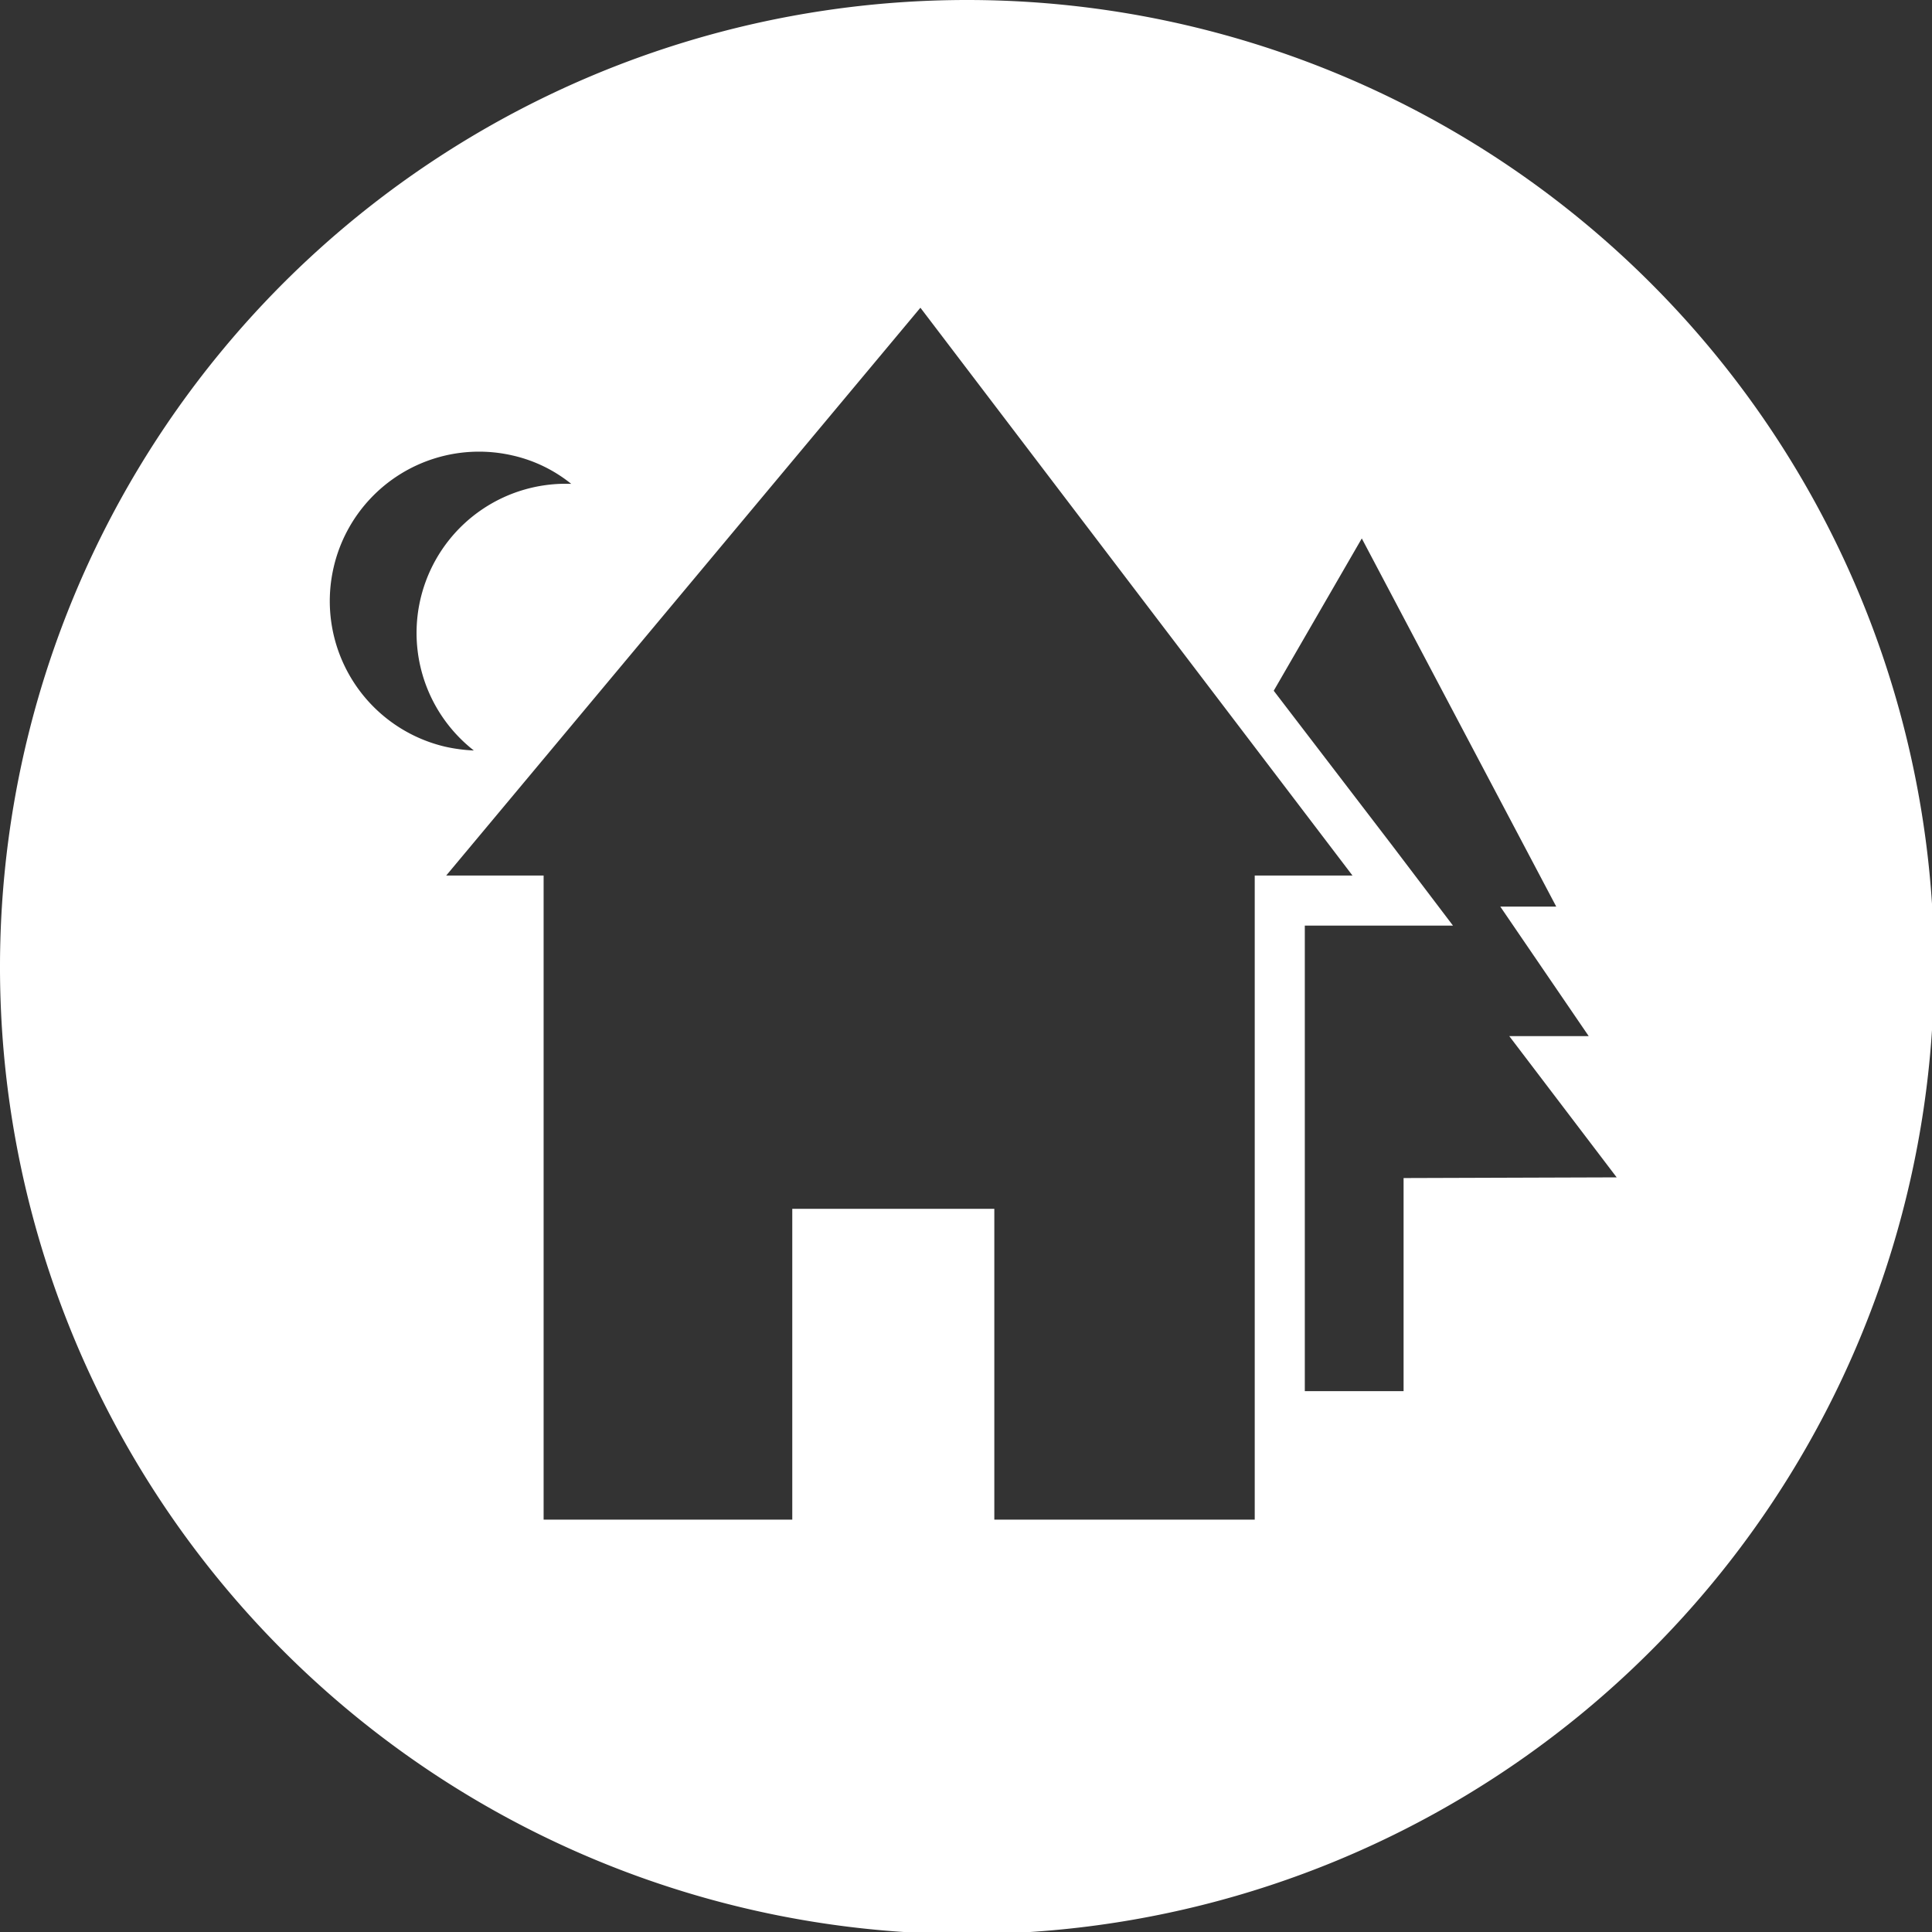 <svg xmlns="http://www.w3.org/2000/svg" viewBox="0 0 55.94 55.94"><rect x="0" y="0" width="55.94" height="55.94" fill="#333333" stroke="none"/><defs><style>.cls-1{fill:#fff;}</style></defs><title>Asset 330</title><g id="Layer_2" data-name="Layer 2"><g id="Layer_1-2" data-name="Layer 1"><path class="cls-1" d="M28,0a28,28,0,1,0,28,28A28,28,0,0,0,28,0ZM9.66,16.43a4.32,4.32,0,0,1,5.19-3.24,4.17,4.17,0,0,1,1.69.82,4.32,4.32,0,0,0-2.82,7.72,4.72,4.72,0,0,1-.83-.11A4.33,4.33,0,0,1,9.66,16.43ZM36.33,44H28.79V35H22.94v9h-7.2V25.35H12.92L26.65,8.91,39.16,25.35H36.33Zm4.31-9.89v6.17H37.78V26.8h4.29l-1.76-2.32L36.88,20l2.55-4.41,5.63,10.66H43.44L46,30h-2.3l3.11,4.09Z"/></g></g></svg>